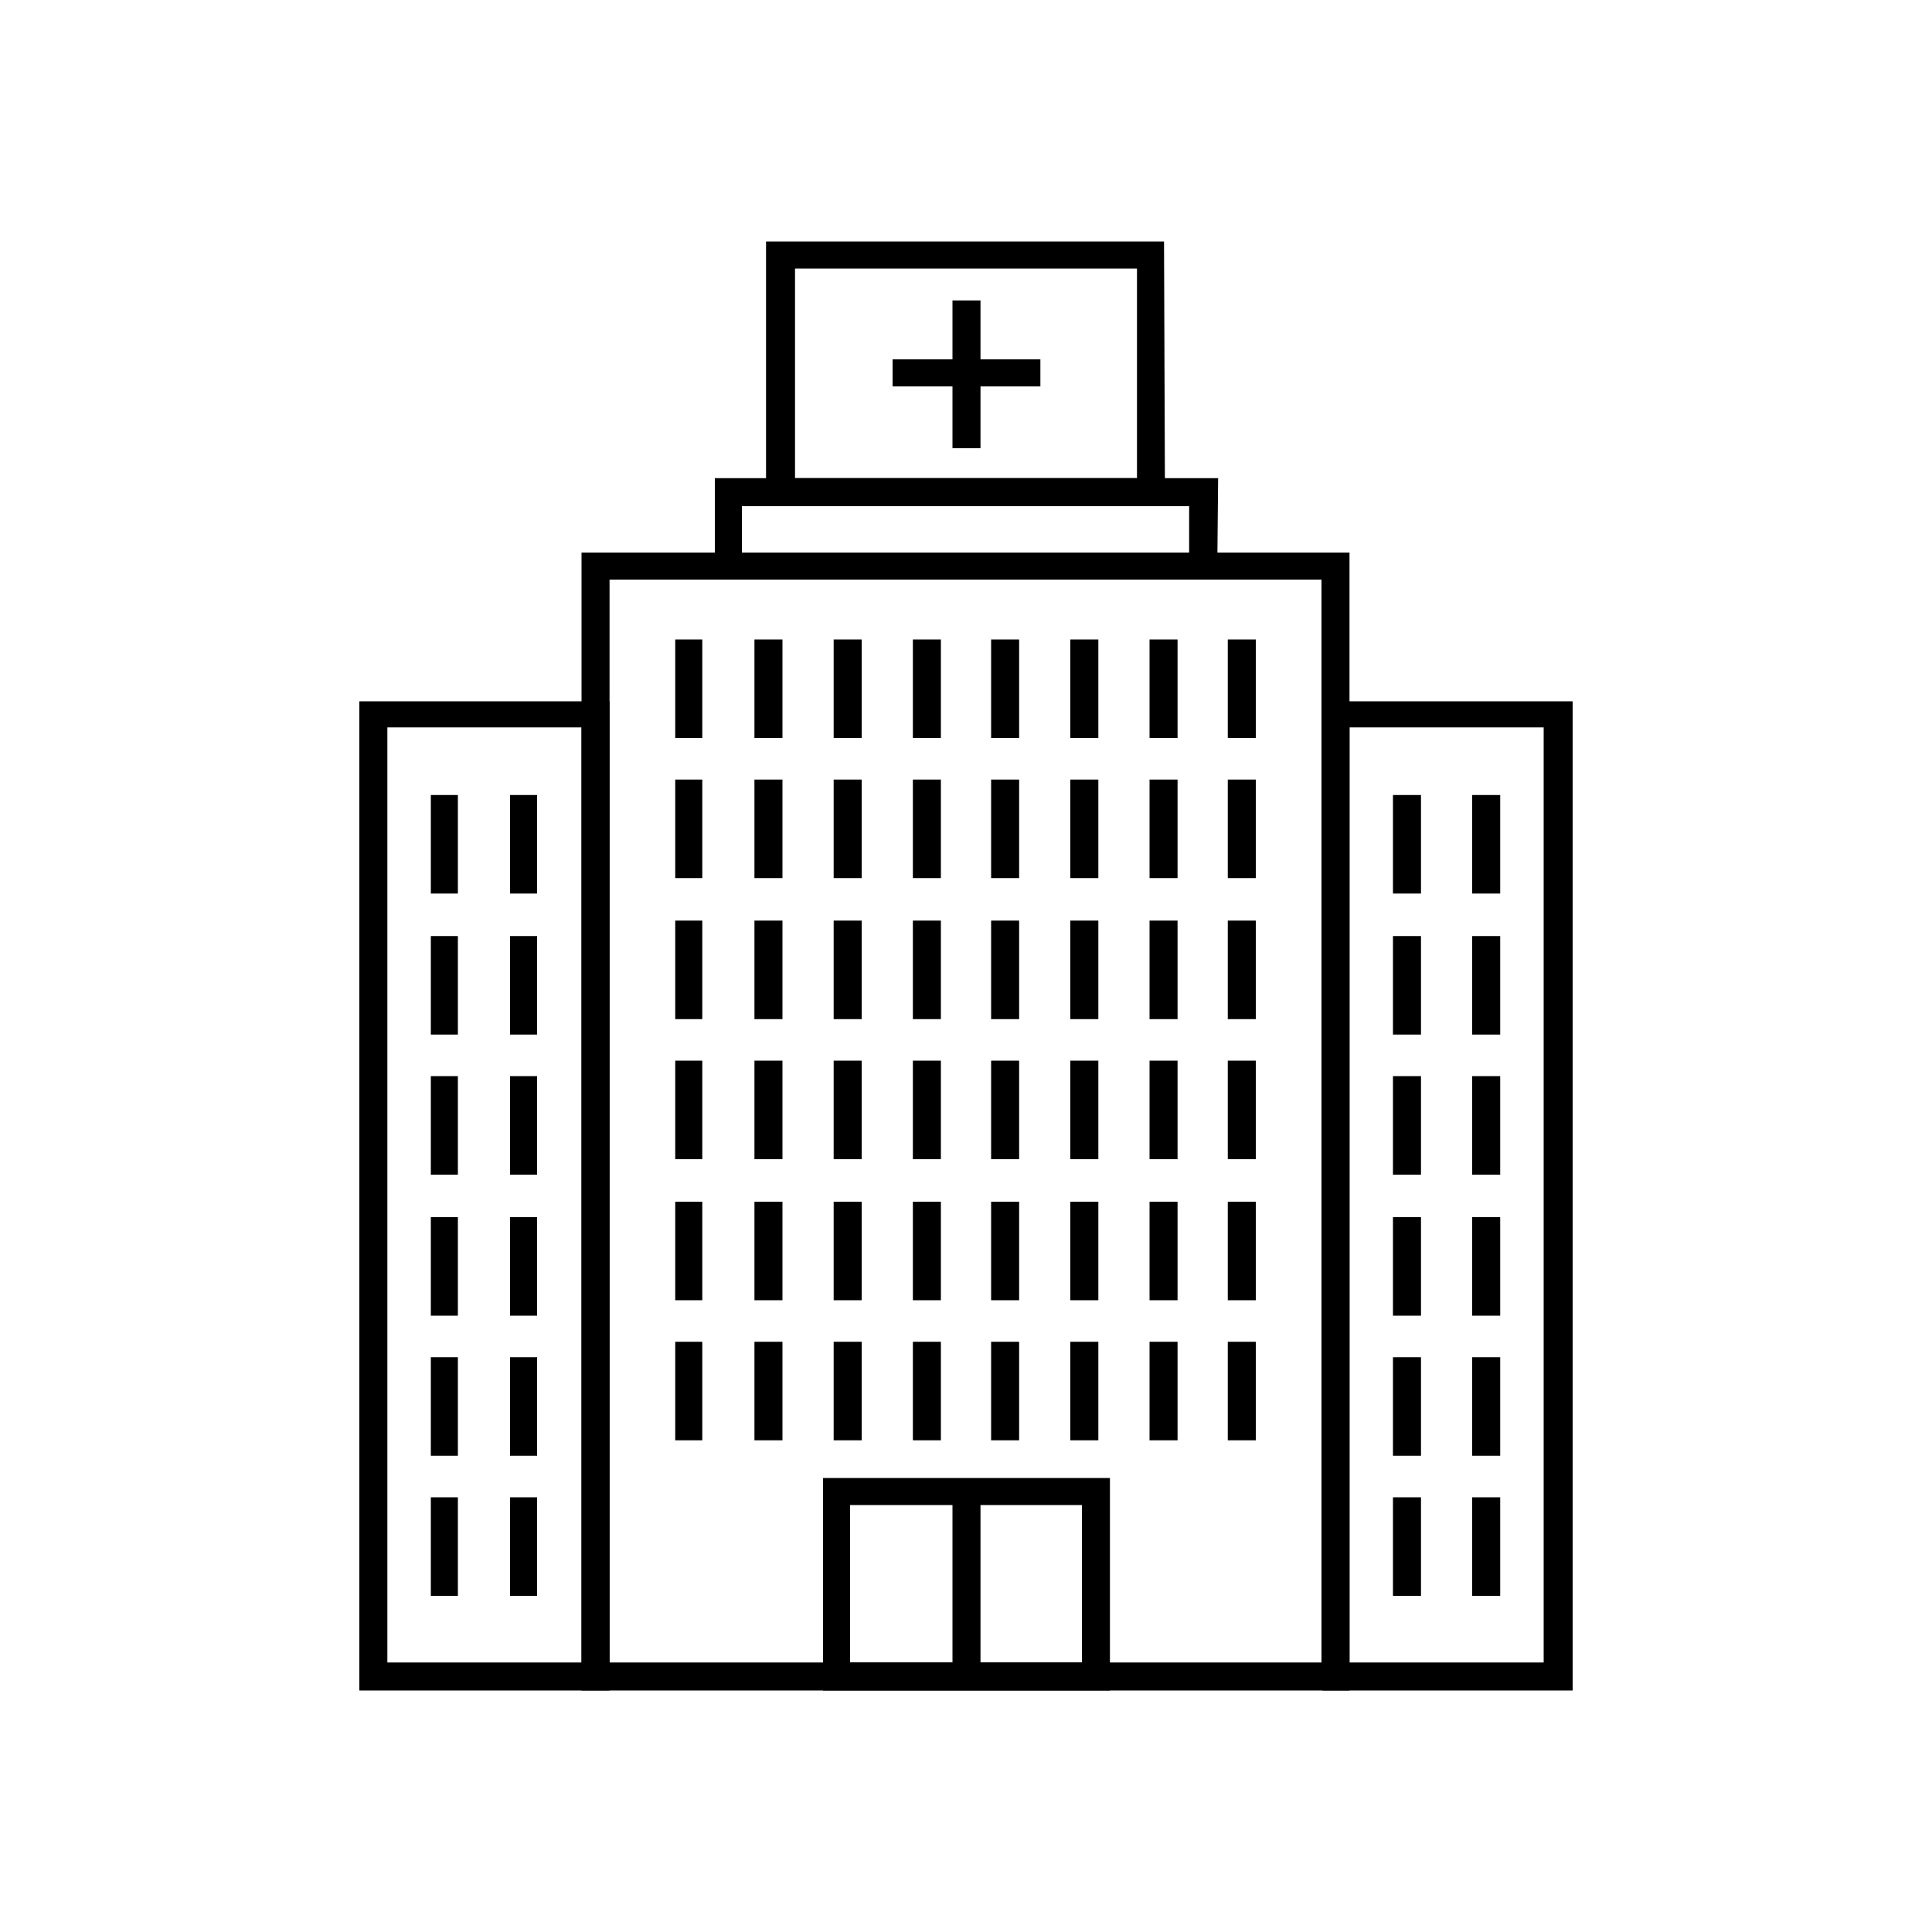 <?xml version="1.0" encoding="utf-8"?>
<!-- Generator: Adobe Illustrator 19.0.0, SVG Export Plug-In . SVG Version: 6.00 Build 0)  -->
<svg version="1.1" id="Layer_1" xmlns="http://www.w3.org/2000/svg" xmlns:xlink="http://www.w3.org/1999/xlink" x="0px" y="0px"
	 viewBox="-379 181 200 200" style="enable-background:new -379 181 200 200;" xml:space="preserve">
<style type="text/css">
	.st0{display:none;}
	.st1{display:inline;}
	.st2{fill:#FFFFFF;stroke:#000000;stroke-width:3.688;stroke-miterlimit:10;}
	.st3{fill:#FFFFFF;}
</style>
<g id="Layer_1_1_">
	<g id="Layer_2">
		<g id="content_2">
			<path d="M-239.3,356h-79.5V238.2h79.5V356z M-315.9,353.1h73.7V241h-73.7V353.1z"/>
			<path d="M-253,241h-52v-10.5h52.1L-253,241z M-302.2,238.2h46.3v-4.8h-46.3V238.2z"/>
			<path d="M-315.9,356h-25.9V253.6h25.9V356z M-338.9,353.1h20.1v-96.8h-20.1V353.1z"/>
			<path d="M-216.2,356h-25.9V253.6h25.9V356z M-239.3,353.1h20.1v-96.8h-20.1V353.1z"/>
			<rect id="XMLID_105_" x="-280.4" y="212.1" width="2.9" height="15.3"/>
			<rect id="XMLID_104_" x="-286.6" y="218.2" width="15.3" height="2.8"/>
			<path d="M-264.1,356h-29.7v-22h29.7C-264.1,334-264.1,356-264.1,356z M-291,353.1h24v-16.3h-24V353.1z"/>
			<rect id="XMLID_101_" x="-234.8" y="263.3" width="2.9" height="10.2"/>
			<rect id="XMLID_100_" x="-234.8" y="277.9" width="2.9" height="10.2"/>
			<rect id="XMLID_99_" x="-234.8" y="292.4" width="2.9" height="10.2"/>
			<rect id="XMLID_98_" x="-234.8" y="307" width="2.9" height="10.2"/>
			<rect id="XMLID_97_" x="-234.8" y="321.5" width="2.9" height="10.2"/>
			<rect id="XMLID_96_" x="-234.8" y="336" width="2.9" height="10.2"/>
			<rect id="XMLID_95_" x="-226.6" y="263.3" width="2.9" height="10.2"/>
			<rect id="XMLID_94_" x="-226.6" y="277.9" width="2.9" height="10.2"/>
			<rect id="XMLID_93_" x="-226.6" y="292.4" width="2.9" height="10.2"/>
			<rect id="XMLID_92_" x="-226.6" y="307" width="2.9" height="10.2"/>
			<rect id="XMLID_91_" x="-226.6" y="321.5" width="2.9" height="10.2"/>
			<rect id="XMLID_90_" x="-226.6" y="336" width="2.9" height="10.2"/>
			<rect id="XMLID_89_" x="-334.4" y="263.3" width="2.8" height="10.2"/>
			<rect id="XMLID_88_" x="-334.4" y="277.9" width="2.8" height="10.2"/>
			<rect id="XMLID_87_" x="-334.4" y="292.4" width="2.8" height="10.2"/>
			<rect id="XMLID_86_" x="-334.4" y="307" width="2.8" height="10.2"/>
			<rect id="XMLID_85_" x="-334.4" y="321.5" width="2.8" height="10.2"/>
			<rect id="XMLID_84_" x="-334.4" y="336" width="2.8" height="10.2"/>
			<rect id="XMLID_83_" x="-326.2" y="263.3" width="2.8" height="10.2"/>
			<rect id="XMLID_82_" x="-326.2" y="277.9" width="2.8" height="10.2"/>
			<rect id="XMLID_81_" x="-326.2" y="292.4" width="2.8" height="10.2"/>
			<rect id="XMLID_80_" x="-326.2" y="307" width="2.8" height="10.2"/>
			<rect id="XMLID_79_" x="-326.2" y="321.5" width="2.8" height="10.2"/>
			<rect id="XMLID_78_" x="-326.2" y="336" width="2.8" height="10.2"/>
			<rect id="XMLID_77_" x="-260" y="247.2" width="2.9" height="10.2"/>
			<rect id="XMLID_76_" x="-260" y="261.7" width="2.9" height="10.2"/>
			<rect id="XMLID_75_" x="-260" y="276.3" width="2.9" height="10.2"/>
			<rect id="XMLID_74_" x="-260" y="290.8" width="2.9" height="10.2"/>
			<rect id="XMLID_73_" x="-260" y="305.4" width="2.9" height="10.2"/>
			<rect id="XMLID_72_" x="-260" y="319.9" width="2.9" height="10.2"/>
			<rect id="XMLID_71_" x="-251.9" y="247.2" width="2.9" height="10.2"/>
			<rect id="XMLID_70_" x="-251.9" y="261.7" width="2.9" height="10.2"/>
			<rect id="XMLID_69_" x="-251.9" y="276.3" width="2.9" height="10.2"/>
			<rect id="XMLID_68_" x="-251.9" y="290.8" width="2.9" height="10.2"/>
			<rect id="XMLID_67_" x="-251.9" y="305.4" width="2.9" height="10.2"/>
			<rect id="XMLID_66_" x="-251.9" y="319.9" width="2.9" height="10.2"/>
			<rect id="XMLID_65_" x="-268.2" y="247.2" width="2.9" height="10.2"/>
			<rect id="XMLID_64_" x="-268.2" y="261.7" width="2.9" height="10.2"/>
			<rect id="XMLID_63_" x="-268.2" y="276.3" width="2.9" height="10.2"/>
			<rect id="XMLID_62_" x="-268.2" y="290.8" width="2.9" height="10.2"/>
			<rect id="XMLID_61_" x="-268.2" y="305.4" width="2.9" height="10.2"/>
			<rect id="XMLID_60_" x="-268.2" y="319.9" width="2.9" height="10.2"/>
			<rect id="XMLID_59_" x="-276.4" y="247.2" width="2.9" height="10.2"/>
			<rect id="XMLID_58_" x="-276.4" y="261.7" width="2.9" height="10.2"/>
			<rect id="XMLID_57_" x="-276.4" y="276.3" width="2.9" height="10.2"/>
			<rect id="XMLID_56_" x="-276.4" y="290.8" width="2.9" height="10.2"/>
			<rect id="XMLID_55_" x="-276.4" y="305.4" width="2.9" height="10.2"/>
			<rect id="XMLID_54_" x="-276.4" y="319.9" width="2.9" height="10.2"/>
			<rect id="XMLID_53_" x="-284.5" y="247.2" width="2.9" height="10.2"/>
			<rect id="XMLID_52_" x="-284.5" y="261.7" width="2.9" height="10.2"/>
			<rect id="XMLID_51_" x="-284.5" y="276.3" width="2.9" height="10.2"/>
			<rect id="XMLID_50_" x="-284.5" y="290.8" width="2.9" height="10.2"/>
			<rect id="XMLID_49_" x="-284.5" y="305.4" width="2.9" height="10.2"/>
			<rect id="XMLID_48_" x="-284.5" y="319.9" width="2.9" height="10.2"/>
			<rect id="XMLID_47_" x="-292.7" y="247.2" width="2.9" height="10.2"/>
			<rect id="XMLID_46_" x="-292.7" y="261.7" width="2.9" height="10.2"/>
			<rect id="XMLID_45_" x="-292.7" y="276.3" width="2.9" height="10.2"/>
			<rect id="XMLID_44_" x="-292.7" y="290.8" width="2.9" height="10.2"/>
			<rect id="XMLID_43_" x="-292.7" y="305.4" width="2.9" height="10.2"/>
			<rect id="XMLID_42_" x="-292.7" y="319.9" width="2.9" height="10.2"/>
			<rect id="XMLID_41_" x="-300.9" y="247.2" width="2.9" height="10.2"/>
			<rect id="XMLID_40_" x="-300.9" y="261.7" width="2.9" height="10.2"/>
			<rect id="XMLID_39_" x="-300.9" y="276.3" width="2.9" height="10.2"/>
			<rect id="XMLID_38_" x="-300.9" y="290.8" width="2.9" height="10.2"/>
			<rect id="XMLID_37_" x="-300.9" y="305.4" width="2.9" height="10.2"/>
			<rect id="XMLID_36_" x="-300.9" y="319.9" width="2.9" height="10.2"/>
			<rect id="XMLID_35_" x="-309.1" y="247.2" width="2.8" height="10.2"/>
			<rect id="XMLID_34_" x="-309.1" y="261.7" width="2.8" height="10.2"/>
			<rect id="XMLID_33_" x="-309.1" y="276.3" width="2.8" height="10.2"/>
			<rect id="XMLID_32_" x="-309.1" y="290.8" width="2.8" height="10.2"/>
			<rect id="XMLID_31_" x="-309.1" y="305.4" width="2.8" height="10.2"/>
			<rect id="XMLID_30_" x="-309.1" y="319.9" width="2.8" height="10.2"/>
			<rect id="XMLID_29_" x="-280.4" y="335.4" width="2.9" height="19.1"/>
			<path d="M-258.4,233.4h-41.3V206h41.2L-258.4,233.4L-258.4,233.4z M-296.7,230.5h35.4v-21.7h-35.4V230.5z"/>
		</g>
	</g>
</g>
<g id="Layer_2_1_" class="st0">
	<g id="Layer_2_2_" class="st1">
		<g id="content_2_1_">
			<rect id="XMLID_152_" x="-280.9" y="284.7" width="3.8" height="94.2"/>
			<path id="XMLID_194_" d="M-224.2,254.1h-109.7v-20.6c0-5.6,4.6-10.2,10.2-10.2h89.3c5.6,0,10.2,4.6,10.2,10.2V254.1z M-330,250.3
				h102v-16.8c0-3.5-2.8-6.4-6.3-6.4h-89.4c-3.5,0-6.4,2.8-6.4,6.4l0,0L-330,250.3z"/>
			<path id="XMLID_191_" d="M-279,381c-4.3,0-8.5-1.7-11.5-4.8l-48.6-48.5c-2.6-2.6-4-6-4-9.7v-18.8c0-0.9,0.1-1.8,0.3-2.7l9.4-46.2
				h109l9.5,46.2c0.2,0.9,0.3,1.8,0.3,2.7V318c0,3.6-1.4,7.1-4,9.7l-48.7,48.5C-270.5,379.3-274.7,381-279,381z M-330.4,254.1
				l-8.8,43.1c-0.1,0.6-0.2,1.3-0.2,1.9V318c0,2.6,1,5.1,2.9,7l48.6,48.5c4.9,4.9,12.8,4.9,17.7,0l48.6-48.5c1.8-1.9,2.9-4.4,2.9-7
				v-18.8c0-0.6-0.1-1.3-0.2-1.9l-8.8-43.1L-330.4,254.1z"/>
			<polygon id="XMLID_147_" points="-217.2,299.9 -279,286.7 -340.9,299.9 -341.7,296.1 -279,282.8 -216.4,296.1 			"/>
			<polygon id="XMLID_146_" points="-217.2,324.8 -279,311.6 -340.9,324.8 -341.7,321 -279,307.7 -216.4,321 			"/>
			<path id="XMLID_186_" d="M-255.4,226.5h-47.2l6.5-16c1.4-3.4,4.7-5.7,8.5-5.7h17.2c3.7,0,7.1,2.2,8.5,5.7L-255.4,226.5z
				 M-296.9,222.7h35.8l-4.4-10.8c-0.8-2-2.7-3.3-4.9-3.3h-17.2c-2.1,0-4.1,1.3-4.9,3.3L-296.9,222.7z"/>
			<path id="XMLID_183_" d="M-266.7,196.8h-25.2c-4.4,0-7.9-3.5-7.9-7.9c0-4.3,3.5-7.9,7.9-7.9h25.2c4.4,0,7.9,3.5,7.9,7.9
				C-258.8,193.3-262.4,196.8-266.7,196.8L-266.7,196.8z M-291.9,184.8c-2.2,0-4.1,1.8-4.1,4.1c0,2.2,1.8,4.1,4.1,4.1h25.2
				c2.2,0,4.1-1.8,4.1-4.1c0-2.3-1.8-4.1-4.1-4.1l0,0C-266.7,184.8-291.9,184.8-291.9,184.8z"/>
			<path id="XMLID_180_" d="M-269.4,207.7h-19.2v-14.1h19.2C-269.4,193.6-269.4,207.7-269.4,207.7z M-284.8,203.9h11.5v-6.4h-11.5
				V203.9z"/>
			<rect id="XMLID_139_" x="-323.7" y="223.3" width="89.3" height="3.8"/>
			<rect id="XMLID_138_" x="-332" y="236.8" width="105.5" height="3.8"/>
			<rect id="XMLID_137_" x="-332" y="250.3" width="105.9" height="3.8"/>
			<rect id="XMLID_136_" x="-280.9" y="225.2" width="3.8" height="13.5"/>
			<rect id="XMLID_135_" x="-299.2" y="238" width="3.8" height="13.5"/>
			<rect id="XMLID_134_" x="-310.1" y="225.2" width="3.8" height="13.5"/>
			<rect id="XMLID_133_" x="-251.7" y="225.2" width="3.8" height="13.5"/>
			<rect id="XMLID_132_" x="-262.7" y="238" width="3.8" height="13.5"/>
			<rect id="XMLID_131_" x="-285.8" y="261" width="13.5" height="3.8"/>
			<rect id="XMLID_130_" x="-306.1" y="262.4" width="13.5" height="3.8"/>
			<rect id="XMLID_129_" x="-265.4" y="262.4" width="13.5" height="3.8"/>
			<path id="XMLID_128_" d="M-278.3,363.3l-0.8-3.7c28.4-6,47.7-24.6,47.9-24.7l2.7,2.7C-229.4,338.4-248.8,357.1-278.3,363.3z"/>
			<path id="XMLID_127_" d="M-279.6,363.3c-29.5-6.3-49-25-49.8-25.8l2.7-2.7c0.2,0.2,19.5,18.7,47.9,24.7L-279.6,363.3z"/>
			<path id="XMLID_126_" d="M-243.7,334.4c-0.1,0-0.3,0-0.4,0l-9.4-2c-1-0.2-1.7-1.2-1.5-2.2c0.2-1,1.2-1.7,2.2-1.5c0,0,0,0,0.1,0
				l9.4,2c1,0.2,1.7,1.3,1.4,2.3C-242.1,333.8-242.8,334.4-243.7,334.4L-243.7,334.4z"/>
			<path id="XMLID_125_" d="M-314.3,334.4c-1.1,0-1.9-0.9-1.9-1.9c0-0.9,0.6-1.6,1.5-1.8l9.4-2c1-0.2,2,0.5,2.2,1.6
				c0.2,1-0.4,1.9-1.4,2.2l-9.4,2C-314,334.4-314.2,334.4-314.3,334.4z"/>
			<rect id="XMLID_124_" x="-266.3" y="286.9" width="3.8" height="25.5"/>
			<rect id="XMLID_123_" x="-295.5" y="286.9" width="3.8" height="25.5"/>
			
				<rect id="XMLID_122_" x="-242.2" y="278.4" transform="matrix(0.208 -0.978 0.978 0.208 -486.051 4.474)" width="3.8" height="48.1"/>
			
				<rect id="XMLID_121_" x="-341.8" y="300.6" transform="matrix(0.978 -0.208 0.208 0.978 -69.975 -59.523)" width="48.4" height="3.8"/>
			<rect id="XMLID_120_" x="-326.5" y="264.4" width="13.5" height="3.8"/>
			<rect id="XMLID_119_" x="-245" y="264.4" width="13.5" height="3.8"/>
			<rect id="XMLID_118_" x="-285.8" y="273.2" width="13.5" height="3.8"/>
			<rect id="XMLID_117_" x="-306.1" y="274.6" width="13.5" height="3.8"/>
			<rect id="XMLID_116_" x="-265.4" y="274.6" width="13.5" height="3.8"/>
			<rect id="XMLID_115_" x="-326.5" y="276.6" width="13.5" height="3.8"/>
			<rect id="XMLID_114_" x="-245" y="276.6" width="13.5" height="3.8"/>
		</g>
	</g>
</g>
<g id="Layer_3" class="st0">
	<g id="Layer_2_3_" class="st1">
		<g id="content_2_2_">
			<polygon id="XMLID_276_" points="-191.3,374.2 -366.7,374.2 -366.7,250.9 -363,250.9 -363,370.5 -195,370.5 -195,250.9 
				-191.3,250.9 			"/>
			<rect id="XMLID_275_" x="-316.9" y="366.2" class="st2" width="75.7" height="12.3"/>
			<path id="XMLID_404_" d="M-305.8,367.6c-0.7,0-1.3-0.6-1.3-1.3v-7.9c0-0.7,0.6-1.3,1.3-1.3c0.7,0,1.3,0.6,1.3,1.3v7.9
				C-304.5,367-305.1,367.6-305.8,367.6L-305.8,367.6z M-305.8,355.8c-0.7,0-1.3-0.6-1.3-1.3v-7.9c0-0.7,0.6-1.3,1.3-1.3
				c0.7,0,1.3,0.6,1.3,1.3l0,0v7.9C-304.5,355.2-305.1,355.8-305.8,355.8L-305.8,355.8z M-305.8,344c-0.7,0-1.3-0.6-1.3-1.3v-7.8
				c0-0.7,0.6-1.3,1.3-1.3c0.7,0,1.3,0.6,1.3,1.3v7.8C-304.5,343.4-305.1,344-305.8,344L-305.8,344z M-305.8,332.2
				c-0.7,0-1.3-0.6-1.3-1.3v-4c0-0.7,0.6-1.3,1.3-1.3c0.7,0,1.3,0.6,1.3,1.3v4C-304.5,331.6-305.1,332.2-305.8,332.2L-305.8,332.2
				L-305.8,332.2z"/>
			<path id="XMLID_398_" d="M-299.1,367.6c-0.7,0-1.3-0.6-1.3-1.3v-7.9c0.1-0.7,0.7-1.3,1.4-1.2c0.6,0.1,1.1,0.6,1.2,1.2v7.9
				C-297.8,367-298.4,367.6-299.1,367.6z M-299.1,355.8c-0.7,0-1.3-0.6-1.3-1.3v-7.9c-0.1-0.7,0.5-1.4,1.2-1.4
				c0.7-0.1,1.4,0.5,1.4,1.2c0,0.1,0,0.1,0,0.2v7.9C-297.8,355.2-298.4,355.8-299.1,355.8z M-299.1,344c-0.7,0-1.3-0.6-1.3-1.3l0,0
				v-7.8c-0.1-0.7,0.5-1.4,1.2-1.4c0.7-0.1,1.4,0.5,1.4,1.2c0,0.1,0,0.1,0,0.2v7.8C-297.8,343.4-298.4,344-299.1,344L-299.1,344z
				 M-299.1,332.2c-0.7,0-1.3-0.6-1.3-1.3l0,0v-7.8c-0.1-0.7,0.5-1.4,1.2-1.4c0.7-0.1,1.4,0.5,1.4,1.2c0,0.1,0,0.1,0,0.2v7.8
				C-297.8,331.6-298.4,332.2-299.1,332.2L-299.1,332.2L-299.1,332.2z M-299.1,320.5c-0.7,0-1.3-0.6-1.3-1.3v-7.9
				c0.1-0.7,0.7-1.3,1.4-1.2c0.6,0.1,1.1,0.6,1.2,1.2v7.9C-297.8,319.9-298.4,320.4-299.1,320.5L-299.1,320.5z"/>
			<path id="XMLID_391_" d="M-292.4,367.6c-0.7,0-1.3-0.6-1.3-1.3v-7.9c0-0.7,0.6-1.3,1.3-1.3c0.7,0,1.3,0.6,1.3,1.3v7.9
				C-291.1,367-291.7,367.6-292.4,367.6z M-292.4,355.8c-0.7,0-1.3-0.6-1.3-1.3v-7.9c0-0.7,0.6-1.3,1.3-1.3c0.7,0,1.3,0.6,1.3,1.3
				l0,0v7.9C-291.1,355.2-291.7,355.8-292.4,355.8z M-292.4,344c-0.7,0-1.3-0.6-1.3-1.3v-7.8c0-0.7,0.6-1.3,1.3-1.3
				c0.7,0,1.3,0.6,1.3,1.3v7.8C-291.1,343.4-291.7,344-292.4,344z M-292.4,332.2c-0.7,0-1.3-0.6-1.3-1.3v-7.8c0-0.7,0.6-1.3,1.3-1.3
				c0.7,0,1.3,0.6,1.3,1.3v7.8C-291.1,331.6-291.7,332.2-292.4,332.2L-292.4,332.2L-292.4,332.2z M-292.4,320.5
				c-0.7,0-1.3-0.6-1.3-1.3v-7.9c0-0.7,0.6-1.3,1.3-1.3c0.7,0,1.3,0.6,1.3,1.3v7.9C-291.1,319.9-291.7,320.4-292.4,320.5
				L-292.4,320.5z M-292.4,308.7c-0.7,0-1.3-0.6-1.3-1.3v-6.9c0-0.7,0.6-1.3,1.3-1.3c0.7,0,1.3,0.6,1.3,1.3v6.9
				C-291.1,308.1-291.7,308.7-292.4,308.7L-292.4,308.7z"/>
			<path id="XMLID_385_" d="M-285.7,367.6c-0.7,0-1.3-0.6-1.3-1.3v-7.9c0-0.7,0.6-1.3,1.3-1.3c0.7,0,1.3,0.6,1.3,1.3v7.9
				C-284.4,367-285,367.6-285.7,367.6z M-285.7,355.8c-0.7,0-1.3-0.6-1.3-1.3v-7.9c0-0.7,0.6-1.3,1.3-1.3c0.7,0,1.3,0.6,1.3,1.3l0,0
				v7.9C-284.4,355.2-285,355.8-285.7,355.8z M-285.7,344c-0.7,0-1.3-0.6-1.3-1.3v-7.8c0-0.7,0.6-1.3,1.3-1.3c0.7,0,1.3,0.6,1.3,1.3
				v7.8C-284.4,343.4-285,344-285.7,344L-285.7,344z M-285.7,332.2c-0.7,0-1.3-0.6-1.3-1.3v-7.8c0-0.7,0.6-1.3,1.3-1.3
				c0.7,0,1.3,0.6,1.3,1.3v7.8C-284.4,331.6-285,332.2-285.7,332.2L-285.7,332.2L-285.7,332.2z M-285.7,320.5
				c-0.7,0-1.3-0.6-1.3-1.3v-7.1c0-0.7,0.6-1.3,1.3-1.3c0.7,0,1.3,0.6,1.3,1.3l0,0v7.1C-284.4,319.9-285,320.5-285.7,320.5
				L-285.7,320.5L-285.7,320.5z"/>
			<path id="XMLID_378_" d="M-279,367.6c-0.7,0-1.3-0.6-1.3-1.3v-7.9c0-0.7,0.6-1.3,1.3-1.3s1.3,0.6,1.3,1.3v7.9
				C-277.7,367-278.3,367.6-279,367.6z M-279,355.8c-0.7,0-1.3-0.6-1.3-1.3v-7.9c0-0.7,0.6-1.3,1.3-1.3s1.3,0.6,1.3,1.3l0,0v7.9
				C-277.7,355.2-278.3,355.8-279,355.8z M-279,344c-0.7,0-1.3-0.6-1.3-1.3l0,0v-7.8c0-0.7,0.6-1.3,1.3-1.3s1.3,0.6,1.3,1.3v7.8
				C-277.7,343.4-278.3,344-279,344z M-279,332.2c-0.7,0-1.3-0.6-1.3-1.3l0,0v-7.8c0-0.7,0.6-1.3,1.3-1.3s1.3,0.6,1.3,1.3v7.8
				C-277.7,331.6-278.3,332.2-279,332.2L-279,332.2z M-279,320.5c-0.7,0-1.3-0.6-1.3-1.3v-7.9c0-0.7,0.6-1.3,1.3-1.3
				s1.3,0.6,1.3,1.3v7.9C-277.7,319.9-278.3,320.4-279,320.5L-279,320.5z M-279,308.7c-0.7,0-1.3-0.6-1.3-1.3v-7.9
				c0-0.7,0.6-1.3,1.3-1.3s1.3,0.6,1.3,1.3v7.9C-277.7,308.1-278.3,308.7-279,308.7L-279,308.7z"/>
			<path id="XMLID_372_" d="M-272.3,367.6c-0.7,0-1.3-0.6-1.3-1.3v-7.9c0-0.7,0.6-1.3,1.3-1.3c0.7,0,1.3,0.6,1.3,1.3v7.9
				C-271,367-271.6,367.6-272.3,367.6z M-272.3,355.8c-0.7,0-1.3-0.6-1.3-1.3v-7.9c0-0.7,0.6-1.3,1.3-1.3c0.7,0,1.3,0.6,1.3,1.3l0,0
				v7.9C-271,355.2-271.6,355.8-272.3,355.8z M-272.3,344c-0.7,0-1.3-0.6-1.3-1.3v-7.8c0-0.7,0.6-1.3,1.3-1.3c0.7,0,1.3,0.6,1.3,1.3
				v7.8C-271,343.4-271.6,344-272.3,344L-272.3,344z M-272.3,332.2c-0.7,0-1.3-0.6-1.3-1.3v-7.8c0-0.7,0.6-1.3,1.3-1.3
				c0.7,0,1.3,0.6,1.3,1.3v7.8C-271,331.6-271.6,332.2-272.3,332.2L-272.3,332.2L-272.3,332.2z M-272.3,320.5
				c-0.7,0-1.3-0.6-1.3-1.3v-7.9c0-0.7,0.6-1.3,1.3-1.3c0.7,0,1.3,0.6,1.3,1.3v7.9C-271,319.9-271.6,320.5-272.3,320.5L-272.3,320.5
				L-272.3,320.5z"/>
			<path id="XMLID_365_" d="M-265.6,367.6c-0.7,0-1.3-0.6-1.3-1.3v-7.9c0-0.7,0.6-1.3,1.3-1.3c0.7,0,1.3,0.6,1.3,1.3v7.9
				C-264.3,367-264.9,367.6-265.6,367.6z M-265.6,355.8c-0.7,0-1.3-0.6-1.3-1.3v-7.9c0-0.7,0.6-1.3,1.3-1.3c0.7,0,1.3,0.6,1.3,1.3
				l0,0v7.9C-264.3,355.2-264.9,355.8-265.6,355.8z M-265.6,344c-0.7,0-1.3-0.6-1.3-1.3l0,0v-7.8c0-0.7,0.6-1.3,1.3-1.3
				c0.7,0,1.3,0.6,1.3,1.3v7.8C-264.3,343.4-264.9,344-265.6,344z M-265.6,332.2c-0.7,0-1.3-0.6-1.3-1.3l0,0v-7.8
				c0-0.7,0.6-1.3,1.3-1.3c0.7,0,1.3,0.6,1.3,1.3v7.8C-264.3,331.6-264.9,332.2-265.6,332.2L-265.6,332.2L-265.6,332.2z
				 M-265.6,320.5c-0.7,0-1.3-0.6-1.3-1.3v-7.9c0-0.7,0.6-1.3,1.3-1.3c0.7,0,1.3,0.6,1.3,1.3v7.9
				C-264.3,319.9-264.9,320.4-265.6,320.5L-265.6,320.5z M-265.6,308.7c-0.7,0-1.3-0.6-1.3-1.3v-2.5c0-0.7,0.6-1.3,1.3-1.3
				c0.7,0,1.3,0.6,1.3,1.3v2.5C-264.3,308.1-264.9,308.7-265.6,308.7L-265.6,308.7z"/>
			<path id="XMLID_359_" d="M-258.9,367.6c-0.7,0-1.3-0.6-1.3-1.3v-7.9c0-0.7,0.6-1.3,1.3-1.3c0.7,0,1.3,0.6,1.3,1.3v7.9
				C-257.6,367-258.2,367.6-258.9,367.6z M-258.9,355.8c-0.7,0-1.3-0.6-1.3-1.3v-7.9c0-0.7,0.6-1.3,1.3-1.3c0.7,0,1.3,0.6,1.3,1.3
				l0,0v7.9C-257.6,355.2-258.2,355.8-258.9,355.8z M-258.9,344c-0.7,0-1.3-0.6-1.3-1.3v-7.8c0-0.7,0.6-1.3,1.3-1.3
				c0.7,0,1.3,0.6,1.3,1.3v7.8C-257.6,343.4-258.2,344-258.9,344L-258.9,344z M-258.9,332.2c-0.7,0-1.3-0.6-1.3-1.3v-7.8
				c0-0.7,0.6-1.3,1.3-1.3c0.7,0,1.3,0.6,1.3,1.3v7.8C-257.6,331.6-258.2,332.2-258.9,332.2L-258.9,332.2L-258.9,332.2z
				 M-258.9,320.5c-0.7,0-1.3-0.6-1.3-1.3v-4c0-0.7,0.6-1.3,1.3-1.3c0.7,0,1.3,0.6,1.3,1.3v4C-257.6,319.9-258.2,320.5-258.9,320.5
				L-258.9,320.5L-258.9,320.5z"/>
			<path id="XMLID_354_" d="M-252.2,367.6c-0.7,0-1.3-0.6-1.3-1.3v-7.9c0-0.7,0.6-1.3,1.3-1.3s1.3,0.6,1.3,1.3v7.9
				C-250.9,367-251.5,367.6-252.2,367.6z M-252.2,355.8c-0.7,0-1.3-0.6-1.3-1.3v-7.9c0-0.7,0.6-1.3,1.3-1.3s1.3,0.6,1.3,1.3l0,0v7.9
				C-250.9,355.2-251.5,355.8-252.2,355.8z M-252.2,344c-0.7,0-1.3-0.6-1.3-1.3l0,0v-7.8c0-0.7,0.6-1.3,1.3-1.3s1.3,0.6,1.3,1.3l0,0
				v7.8C-250.9,343.4-251.5,344-252.2,344z M-252.2,332.2c-0.7,0-1.3-0.6-1.3-1.3l0,0v-6.7c0-0.7,0.6-1.3,1.3-1.3s1.3,0.6,1.3,1.3
				l0,0v6.7C-250.9,331.6-251.5,332.2-252.2,332.2L-252.2,332.2L-252.2,332.2z"/>
			<path id="XMLID_228_" d="M-279,283.5c-0.7,0-1.3-0.6-1.3-1.3l0,0v-4.8c0-0.7,0.6-1.3,1.3-1.3s1.3,0.6,1.3,1.3v4.8
				C-277.7,282.9-278.3,283.5-279,283.5z"/>
			<path id="XMLID_227_" d="M-305.8,308c-0.7,0-1.3-0.6-1.3-1.3v-6.2c0-0.7,0.6-1.3,1.3-1.3c0.7,0,1.3,0.6,1.3,1.3v6.2
				C-304.5,307.4-305.1,308-305.8,308L-305.8,308z"/>
			<path id="XMLID_226_" d="M-258.9,294c-0.7,0-1.3-0.6-1.3-1.3v-5c0-0.7,0.6-1.3,1.3-1.3c0.7,0,1.3,0.6,1.3,1.3v5
				C-257.6,293.4-258.2,294-258.9,294z"/>
			<path id="XMLID_225_" d="M-312,366.2h-3.7v-9.9c0-2.9-2.4-5.3-5.3-5.3c-1.4,0-2.8,0.6-3.8,1.6l-2.6-2.6c3.5-3.5,9.2-3.5,12.8,0
				c1.7,1.7,2.7,4,2.7,6.4L-312,366.2z"/>
			<path id="XMLID_224_" d="M-295.6,366.2h-3.7v-9.9c0-2.9-2.4-5.3-5.3-5.3c-1.4,0-2.8,0.6-3.8,1.6l-2.6-2.6c3.5-3.5,9.3-3.5,12.8,0
				c1.7,1.7,2.6,4,2.6,6.4V366.2z"/>
			<path id="XMLID_223_" d="M-279.2,366.2h-3.7v-9.9c0-2.9-2.4-5.3-5.3-5.3c-1.4,0-2.8,0.6-3.8,1.6l-2.6-2.6c3.5-3.5,9.3-3.5,12.8,0
				c1.7,1.7,2.6,4,2.6,6.4V366.2z"/>
			<path id="XMLID_222_" d="M-242.4,366.2h-3.6v-9.9c0-5,4.1-9,9-9c2.4,0,4.7,1,6.4,2.6l-2.6,2.6c-2.1-2.1-5.5-2.1-7.5,0
				c-1,1-1.6,2.4-1.6,3.8L-242.4,366.2L-242.4,366.2z"/>
			<path id="XMLID_221_" d="M-258.7,366.2h-3.7v-9.9c0-5,4-9,9-9c2.4,0,4.7,1,6.4,2.7l-2.6,2.6c-2.1-2.1-5.5-2.1-7.5,0
				c-1,1-1.6,2.4-1.6,3.8C-258.7,356.4-258.7,366.2-258.7,366.2z"/>
			<path id="XMLID_220_" d="M-275.1,366.2h-3.7v-9.9c0-5,4.1-9,9-9c2.4,0,4.7,1,6.4,2.6l-2.6,2.6c-2.1-2.1-5.5-2.1-7.5,0
				c-1,1-1.6,2.4-1.6,3.8C-275.1,356.3-275.1,366.2-275.1,366.2z"/>
			<path id="XMLID_342_" d="M-338.5,252.8H-379v-12.7h40.5V252.8z M-375.3,249.1h33.1v-5.3h-33.1V249.1z"/>
			<path id="XMLID_339_" d="M-179,252.8h-40.5v-12.7h40.5V252.8z M-215.8,249.1h33.1v-5.3h-33.1L-215.8,249.1z"/>
			<path id="XMLID_336_" d="M-290.5,228.2h-58.2v-12.6h58.3v12.6H-290.5z M-345.1,224.6h50.9v-5.3h-50.9V224.6z"/>
			<path id="XMLID_333_" d="M-257.4,209.4h-43.3v-12.6h43.3C-257.4,196.8-257.4,209.4-257.4,209.4z M-297,205.7h36v-5.3h-36V205.7z"
				/>
			<path id="XMLID_330_" d="M-209.4,228.2h-58.3v-12.6h58.3V228.2z M-263.9,224.6h50.9v-5.3h-50.9V224.6z"/>
			<rect id="XMLID_209_" x="-342.2" y="226.4" width="3.7" height="20"/>
			<rect id="XMLID_208_" x="-219.5" y="226.4" width="3.7" height="20"/>
			<polygon id="XMLID_207_" points="-263.9,367.7 -267.6,367.7 -267.6,209.4 -290.5,209.4 -290.5,367.7 -294.1,367.7 -294.1,205.7 
				-263.9,205.7 			"/>
			<path id="XMLID_206_" d="M-263.9,198.6h-3.7c0-6.3-5.1-11.4-11.4-11.4s-11.4,5.1-11.4,11.4l0,0h-3.7c0-8.3,6.8-15.1,15.1-15.1
				S-264,190.3-263.9,198.6C-264,198.6-264,198.6-263.9,198.6L-263.9,198.6z"/>
			<rect id="XMLID_205_" x="-364.9" y="266.3" width="71.5" height="3.7"/>
			<rect id="XMLID_204_" x="-265.7" y="266.3" width="71.5" height="3.7"/>
			<rect id="XMLID_203_" x="-346.9" y="280.1" width="53.5" height="3.7"/>
			<rect id="XMLID_202_" x="-265.7" y="280.1" width="54.5" height="3.7"/>
			<rect id="XMLID_201_" x="-346.9" y="357.1" width="53.5" height="3.7"/>
			<rect id="XMLID_200_" x="-265.7" y="357.1" width="54.5" height="3.7"/>
			<rect id="XMLID_199_" x="-292.3" y="260.1" width="26.8" height="3.7"/>
			<rect id="XMLID_198_" x="-340.4" y="234.6" width="47" height="3.7"/>
			<rect id="XMLID_197_" x="-265.7" y="234.6" width="48" height="3.7"/>
			<rect id="XMLID_196_" x="-292.3" y="228.4" width="26.8" height="3.7"/>
			<rect id="XMLID_195_" x="-286.1" y="239.6" width="3.7" height="13.1"/>
			<rect id="XMLID_193_" x="-275.7" y="239.6" width="3.7" height="13.1"/>
			<rect id="XMLID_192_" x="-227.9" y="255.9" width="3.7" height="7.9"/>
			<rect id="XMLID_190_" x="-238.4" y="255.9" width="3.7" height="7.9"/>
			<rect id="XMLID_189_" x="-217.4" y="255.9" width="3.7" height="7.9"/>
			<rect id="XMLID_188_" x="-207" y="255.9" width="3.7" height="7.9"/>
			<rect id="XMLID_187_" x="-204" y="278.2" width="3.7" height="7.8"/>
			<rect id="XMLID_185_" x="-204" y="290.8" width="3.7" height="7.9"/>
			<rect id="XMLID_184_" x="-204" y="303.5" width="3.7" height="7.9"/>
			<rect id="XMLID_182_" x="-204" y="316.1" width="3.7" height="7.9"/>
			<rect id="XMLID_181_" x="-204" y="328.7" width="3.7" height="7.9"/>
			<rect id="XMLID_179_" x="-204" y="341.3" width="3.7" height="7.9"/>
			<rect id="XMLID_178_" x="-204" y="353.9" width="3.7" height="7.9"/>
			<rect id="XMLID_177_" x="-357.7" y="278.2" width="3.7" height="7.8"/>
			<rect id="XMLID_176_" x="-357.7" y="290.8" width="3.7" height="7.9"/>
			<rect id="XMLID_175_" x="-357.7" y="303.5" width="3.7" height="7.9"/>
			<rect id="XMLID_174_" x="-357.7" y="316.1" width="3.7" height="7.9"/>
			<rect id="XMLID_173_" x="-357.7" y="328.7" width="3.7" height="7.9"/>
			<rect id="XMLID_172_" x="-357.7" y="341.3" width="3.7" height="7.9"/>
			<rect id="XMLID_171_" x="-357.7" y="353.9" width="3.7" height="7.9"/>
			<rect id="XMLID_170_" x="-248.8" y="255.9" width="3.7" height="7.9"/>
			<rect id="XMLID_169_" x="-259.3" y="255.9" width="3.7" height="7.9"/>
			<rect id="XMLID_168_" x="-227.9" y="243.3" width="3.7" height="7.9"/>
			<rect id="XMLID_167_" x="-238.4" y="243.3" width="3.7" height="7.9"/>
			<rect id="XMLID_166_" x="-248.8" y="243.3" width="3.7" height="7.9"/>
			<rect id="XMLID_165_" x="-259.3" y="243.3" width="3.7" height="7.9"/>
			<rect id="XMLID_164_" x="-334.1" y="255.9" width="3.7" height="7.9"/>
			<rect id="XMLID_163_" x="-323.7" y="255.9" width="3.7" height="7.9"/>
			<rect id="XMLID_162_" x="-344.6" y="255.9" width="3.7" height="7.9"/>
			<rect id="XMLID_161_" x="-355.1" y="255.9" width="3.7" height="7.9"/>
			<rect id="XMLID_160_" x="-313.2" y="255.9" width="3.7" height="7.9"/>
			<rect id="XMLID_159_" x="-302.7" y="255.9" width="3.7" height="7.9"/>
			<rect id="XMLID_158_" x="-334.1" y="243.3" width="3.7" height="7.9"/>
			<rect id="XMLID_157_" x="-323.7" y="243.3" width="3.7" height="7.9"/>
			<rect id="XMLID_156_" x="-313.2" y="243.3" width="3.7" height="7.9"/>
			<rect id="XMLID_155_" x="-302.7" y="243.3" width="3.7" height="7.9"/>
			<rect id="XMLID_154_" x="-213" y="268.1" width="3.7" height="103.2"/>
			<rect id="XMLID_153_" x="-348.7" y="268.1" width="3.7" height="103.2"/>
		</g>
	</g>
</g>
<g id="Layer_4" class="st0">
	<g id="Layer_2_4_" class="st1">
		<g id="content_2_3_">
			<rect id="XMLID_329_" x="-247.1" y="315.1" width="3.7" height="37.8"/>
			<rect id="XMLID_328_" x="-281.2" y="242.2" width="3.7" height="21.5"/>
			<rect id="XMLID_327_" x="-219.6" y="311.6" width="3.7" height="61.1"/>
			<rect id="XMLID_326_" x="-195" y="304.9" width="3.7" height="60.7"/>
			<rect id="XMLID_325_" x="-182.7" y="294" width="3.7" height="61.3"/>
			<path id="XMLID_324_" d="M-179.6,204.2h-3.7c0-10-8.2-18.2-18.2-18.2h-45.8c-10,0-18.2,8.2-18.2,18.2h-3.7
				c0-12.1,9.8-21.9,21.9-21.9h45.8C-189.4,182.3-179.6,192.1-179.6,204.2z"/>
			<path id="XMLID_323_" d="M-179.6,204.2h-3.7c0-3.9-7.5-8.2-18.2-8.2h-45.8c-10.7,0-18.2,4.3-18.2,8.2h-3.7
				c0-6.6,9.6-11.9,21.9-11.9h45.8C-189.2,192.4-179.6,197.6-179.6,204.2z"/>
			<rect id="XMLID_322_" x="-267.3" y="202.4" width="85.9" height="3.7"/>
			<path id="XMLID_321_" d="M-201.5,216.1h-45.8c-12.3,0-21.9-5.2-21.9-11.9h3.7c0,3.9,7.5,8.2,18.2,8.2h45.8
				c10.7,0,18.2-4.3,18.2-8.2h3.7C-179.6,210.9-189.2,216.1-201.5,216.1z"/>
			<path id="XMLID_320_" d="M-201.5,226.1h-45.8c-12.1,0-21.9-9.8-21.9-21.9h3.7c0,10,8.2,18.2,18.2,18.2h45.8
				c10,0,18.2-8.2,18.2-18.2h3.7C-179.6,216.3-189.4,226.1-201.5,226.1z"/>
			<polygon id="XMLID_319_" points="-267,202.5 -278.3,202.5 -278.3,185.1 -265.1,185.1 -260.8,189.4 -263.4,192 -266.7,188.8 
				-274.6,188.8 -274.6,198.8 -267,198.8 			"/>
			<polygon id="XMLID_318_" points="-265.1,224.8 -278.3,224.8 -278.3,207.4 -267.3,207.4 -267.3,211.1 -274.6,211.1 -274.6,221.1 
				-266.7,221.1 -262.7,217.1 -260.1,219.7 			"/>
			<path id="XMLID_317_" d="M-242.2,246.5h-3.7v-52.3c0-8.4,6-11.5,6.3-11.7l1.7,3.3c-0.2,0.1-4.3,2.3-4.3,8.4V246.5z"/>
			<path id="XMLID_316_" d="M-222.5,231.9h-3.7v-37.7c0-8.4,6-11.5,6.3-11.7l1.6,3.3l-0.8-1.7l0.8,1.6c-0.2,0.1-4.3,2.3-4.3,8.4
				L-222.5,231.9L-222.5,231.9z"/>
			<rect id="XMLID_315_" x="-206.3" y="224.2" width="3.7" height="15.3"/>
			<rect id="XMLID_314_" x="-280.8" y="318.5" width="3.7" height="59.3"/>
			<rect id="XMLID_313_" x="-314.6" y="315.1" width="3.7" height="39.2"/>
			<rect id="XMLID_312_" x="-281.2" y="271.5" width="3.7" height="104.4"/>
			<rect id="XMLID_311_" x="-342.1" y="311.6" width="3.7" height="61.1"/>
			<rect id="XMLID_310_" x="-366.7" y="304.9" width="3.7" height="60.7"/>
			<rect id="XMLID_309_" x="-379" y="294" width="3.7" height="61.3"/>
			<path id="XMLID_308_" d="M-279,379.7c-48.5,0-100-8.5-100-24.3h3.7c0,9.8,39.6,20.6,96.3,20.6s96.3-10.9,96.3-20.7h3.7
				c0,8.9-16.4,14.6-30.2,17.7C-227.9,377.3-252.7,379.7-279,379.7z"/>
			<path id="XMLID_307_" d="M-279,364.4c-48.5,0-100-8.5-100-24.4h3.7c0,9.8,39.6,20.7,96.3,20.7s96.3-10.9,96.3-20.7h3.7
				c0,8.9-16.4,14.6-30.2,17.7C-227.9,362-252.7,364.4-279,364.4z"/>
			<path id="XMLID_306_" d="M-213.1,312.4c-18-3.8-41.4-5.9-65.9-5.9s-47.9,2.1-65.9,5.9l-0.8-3.6c18.2-3.8,41.9-5.9,66.6-5.9
				s48.4,2.1,66.6,5.9L-213.1,312.4z"/>
			<path id="XMLID_305_" d="M-279,349c-48.5,0-100-8.5-100-24.4h3.7c0,9.8,39.6,20.7,96.3,20.7s96.3-10.9,96.3-20.7h3.7
				c0,8.9-16.4,14.6-30.2,17.7C-227.9,346.7-252.7,349-279,349z"/>
			<path id="XMLID_304_" d="M-189,304.1c-14.9-8.4-50.2-13.8-90-13.8s-75.1,5.4-90,13.8l-1.8-3.2c15.4-8.6,51.4-14.2,91.8-14.2
				s76.4,5.6,91.8,14.2L-189,304.1z"/>
			<path id="XMLID_303_" d="M-279,333.7c-48.5,0-100-8.5-100-24.4h3.7c0,9.8,39.6,20.7,96.3,20.7s96.3-10.9,96.3-20.7h3.7
				c0,8.9-16.4,14.6-30.2,17.7C-227.9,331.3-252.7,333.7-279,333.7z"/>
			<path d="M-279,318.4c-48.5,0-100-8.5-100-24.4c0-8.9,16.4-14.6,30.2-17.7c18.7-4.3,43.5-6.6,69.8-6.6c48.5,0,100,8.5,100,24.4
				c0,8.9-16.4,14.6-30.2,17.7C-227.9,316-252.7,318.4-279,318.4z M-279,273.3c-56.8,0-96.3,10.9-96.3,20.7s39.6,20.7,96.3,20.7
				s96.3-10.9,96.3-20.7S-222.2,273.3-279,273.3z"/>
			<rect id="XMLID_300_" x="-328.1" y="346.8" class="st3" width="98.2" height="31.1"/>
			<path d="M-228.1,379.7h-101.8V345h101.8V379.7z M-326.2,376h94.5v-27.4h-94.5V376z"/>
			<rect id="XMLID_297_" x="-321.5" y="353.3" class="st3" width="85.1" height="24.5"/>
			<path d="M-234.6,379.7h-88.8v-28.2h88.8V379.7z M-319.7,376h81.4v-20.8h-81.4V376z"/>
			<rect id="XMLID_294_" x="-280.8" y="353.3" width="3.7" height="24.5"/>
			<rect id="XMLID_293_" x="-259.6" y="353.3" width="3.7" height="24.5"/>
			<rect id="XMLID_292_" x="-302.1" y="353.3" width="3.7" height="24.5"/>
			<path id="XMLID_291_" d="M-256.4,317.3l-2.8-2.4c10.1-11.9,16.8-26.3,19.2-41.7l3.6,0.6C-238.8,289.9-245.8,304.9-256.4,317.3z"
				/>
			<path id="XMLID_290_" d="M-230.3,315.2l-2-3.1c16.5-11.2,26.8-23.4,27.5-32.6l3.7,0.3C-202,290.3-212.6,303.2-230.3,315.2z"/>
			<path id="XMLID_289_" d="M-302.2,317.1c-10.5-12.3-17.4-27.3-19.9-43.3l3.7-0.6c2.4,15.3,9,29.7,19.1,41.5L-302.2,317.1z"/>
			<path id="XMLID_288_" d="M-328.2,315.1c-17.6-12-28.2-24.9-29-35.3l3.7-0.3c0.7,9.2,10.9,21.3,27.4,32.5L-328.2,315.1z"/>
			<path d="M-353.5,279.7h-3.7v-35.3h25.5v17.8h-21.8V279.7z M-353.5,258.6h18.1v-10.5h-18.1V258.6z"/>
			<path d="M-201.2,279.7h-3.7v-35.3h25.5v17.8h-21.8V279.7z M-201.2,258.6h18.1v-10.5h-18.1V258.6z"/>
			<polygon id="XMLID_283_" points="-252.6,272.2 -256.3,272.2 -256.3,265.5 -301.7,265.5 -301.7,272.2 -305.4,272.2 -305.4,261.8 
				-252.6,261.8 			"/>
			<path d="M-252.6,265.5h-52.8v-25.3h52.8C-252.6,240.2-252.6,265.5-252.6,265.5z M-301.7,261.8h45.4v-18h-45.4V261.8z"/>
			<path d="M-262.8,259.1h-9.1V247h9.1V259.1z M-269.3,256.5h3.9v-6.9h-3.9V256.5z"/>
			<path d="M-286.7,259.1h-9.1V247h9.1V259.1z M-293.2,256.5h3.9v-6.9h-3.9V256.5z"/>
		</g>
	</g>
</g>
<g id="Layer_5" class="st0">
	<g id="Layer_2_5_" class="st1">
		<g id="content_2_4_">
			<path id="XMLID_393_" d="M-360.8,260.3c-8.6,0-15.6-7-15.6-15.6v-28.3h31.1v28.3C-345.2,253.3-352.2,260.3-360.8,260.3z
				 M-372.5,220.3v24.4c-0.2,6.5,4.9,11.8,11.4,12c6.5,0.2,11.8-4.9,12-11.4c0-0.2,0-0.4,0-0.7v-24.3H-372.5z"/>
			<path id="XMLID_389_" d="M-333.5,260.3c-8.6,0-15.6-7-15.6-15.6v-28.3h31.1v28.3C-318,253.3-324.9,260.3-333.5,260.3z
				 M-345.2,220.3v24.4c-0.2,6.5,4.9,11.8,11.4,12c6.5,0.2,11.8-4.9,12-11.4c0-0.2,0-0.4,0-0.7v-24.3H-345.2z"/>
			<path id="XMLID_386_" d="M-306.3,260.3c-8.6,0-15.6-7-15.6-15.6v-28.3h31.1v28.3C-290.7,253.3-297.7,260.3-306.3,260.3z
				 M-318,220.3v24.4c0,6.5,5.2,11.7,11.7,11.7s11.7-5.2,11.7-11.7v-24.4H-318z"/>
			<path id="XMLID_382_" d="M-279,260.3c-8.6,0-15.5-7-15.6-15.6v-28.3h31.1v28.3C-263.4,253.3-270.4,260.3-279,260.3z
				 M-290.7,220.3v24.4c-0.2,6.5,4.9,11.8,11.4,12c6.5,0.2,11.8-4.9,12-11.4c0-0.2,0-0.4,0-0.7v-24.3H-290.7z"/>
			<path id="XMLID_379_" d="M-251.8,260.3c-8.6,0-15.5-7-15.6-15.6v-28.3h31.1v28.3C-236.2,253.3-243.2,260.3-251.8,260.3z
				 M-263.4,220.3v24.4c-0.2,6.5,4.9,11.8,11.4,12c6.5,0.2,11.8-4.9,12-11.4c0-0.2,0-0.4,0-0.7v-24.3H-263.4z"/>
			<path id="XMLID_375_" d="M-224.5,260.3c-8.6,0-15.5-7-15.6-15.6v-28.3h31.1v28.3C-208.9,253.3-215.9,260.3-224.5,260.3z
				 M-236.2,220.3v24.4c-0.2,6.5,4.9,11.8,11.4,12c6.5,0.2,11.8-4.9,12-11.4c0-0.2,0-0.4,0-0.7v-24.3H-236.2z"/>
			<path id="XMLID_371_" d="M-197.2,260.3c-8.6,0-15.6-7-15.6-15.6v-28.3h31.1v28.3C-181.7,253.3-188.6,260.3-197.2,260.3z
				 M-208.9,220.3v24.4c-0.2,6.5,4.9,11.8,11.4,12c6.5,0.2,11.8-4.9,12-11.4c0-0.2,0-0.4,0-0.7v-24.3H-208.9z"/>
			<polygon id="XMLID_370_" points="-184.4,374.8 -373.6,374.8 -373.6,252.7 -369.7,252.7 -369.7,370.9 -188.3,370.9 -188.3,252.9 
				-184.4,252.9 			"/>
			<polygon id="XMLID_369_" points="-345.2,218.4 -349.1,218.4 -349.1,215.2 -347.4,203.6 -343.6,204.1 -345.2,215.6 			"/>
			<polygon id="XMLID_368_" points="-318,218.4 -321.8,218.4 -321.8,215.3 -320.9,203.7 -317,204 -318,215.5 			"/>
			<polygon id="XMLID_367_" points="-290.7,218.4 -294.6,218.4 -294.6,215.5 -294.2,203.8 -290.4,203.9 -290.7,215.5 			"/>
			<polygon id="XMLID_366_" points="-263.4,218.4 -267.3,218.4 -267.3,215.5 -267.6,203.9 -263.8,203.8 -263.4,215.4 			"/>
			<polygon id="XMLID_364_" points="-236.2,218.4 -240.1,218.4 -240.1,215.5 -241,204 -237.2,203.7 -236.2,215.5 			"/>
			<polygon id="XMLID_363_" points="-208.9,218.4 -212.8,218.4 -212.8,215.6 -214.4,204.1 -210.6,203.6 -208.9,215.5 			"/>
			<polygon id="XMLID_362_" points="-181.7,218.4 -185.5,218.4 -185.5,215.7 -187.5,205.8 -370.5,205.8 -372.5,215.7 -372.5,218.4 
				-376.3,218.4 -376.3,215.1 -373.7,201.9 -184.3,201.9 -181.7,215.5 			"/>
			<polygon id="XMLID_361_" points="-184.4,203.8 -188.3,203.8 -188.3,184.9 -369.7,184.9 -369.7,203.8 -373.6,203.8 -373.6,181 
				-184.4,181 			"/>
			<path id="XMLID_357_" d="M-297.9,372.9h-58.5v-91.2h58.4v91.2H-297.9z M-352.4,369h50.6v-83.5h-50.7L-352.4,369z"/>
			<rect id="XMLID_356_" x="-329.1" y="283.6" width="3.9" height="87.4"/>
			<path id="XMLID_352_" d="M-201.7,333.9h-73.2v-52.3h73.2V333.9z M-271,330h65.5v-44.5H-271V330z"/>
			<rect id="XMLID_351_" x="-354.4" y="289.1" width="54.5" height="3.9"/>
			<rect id="XMLID_350_" x="-272.6" y="289.1" width="69.1" height="3.9"/>
			<rect id="XMLID_349_" x="-321.8" y="325.9" width="3.9" height="9.3"/>
			<rect id="XMLID_348_" x="-336.4" y="325.9" width="3.9" height="9.3"/>
			<rect id="XMLID_347_" x="-273" y="358.9" width="69.4" height="3.9"/>
			<rect id="XMLID_346_" x="-216.4" y="360.8" width="3.9" height="20.2"/>
			<rect id="XMLID_345_" x="-262.9" y="360.8" width="3.9" height="20.2"/>
			
				<rect id="XMLID_344_" x="-373.5" y="241.6" transform="matrix(0.707 -0.707 0.707 0.707 -277.068 -181.826)" width="30.9" height="3.9"/>
			
				<rect id="XMLID_343_" x="-345.9" y="241.6" transform="matrix(0.707 -0.707 0.707 0.707 -269.012 -162.336)" width="30.9" height="3.9"/>
			
				<rect id="XMLID_341_" x="-319" y="241.6" transform="matrix(0.707 -0.707 0.707 0.707 -261.144 -143.318)" width="30.9" height="3.9"/>
			
				<rect id="XMLID_340_" x="-291.8" y="241.6" transform="matrix(0.707 -0.707 0.707 0.707 -253.172 -124.079)" width="30.9" height="3.9"/>
			
				<rect id="XMLID_338_" x="-264.6" y="241.6" transform="matrix(0.707 -0.707 0.707 0.707 -245.203 -104.849)" width="30.9" height="3.9"/>
			
				<rect id="XMLID_337_" x="-237.4" y="241.6" transform="matrix(0.707 -0.707 0.707 0.707 -237.23 -85.609)" width="30.9" height="3.9"/>
			
				<rect id="XMLID_335_" x="-210.2" y="241.6" transform="matrix(0.707 -0.707 0.707 0.707 -229.272 -66.369)" width="30.9" height="3.9"/>
			<rect id="XMLID_334_" x="-371.7" y="189.2" width="185.3" height="3.9"/>
			<rect id="XMLID_332_" x="-240.1" y="284.3" width="3.9" height="47.9"/>
		</g>
	</g>
</g>
</svg>
